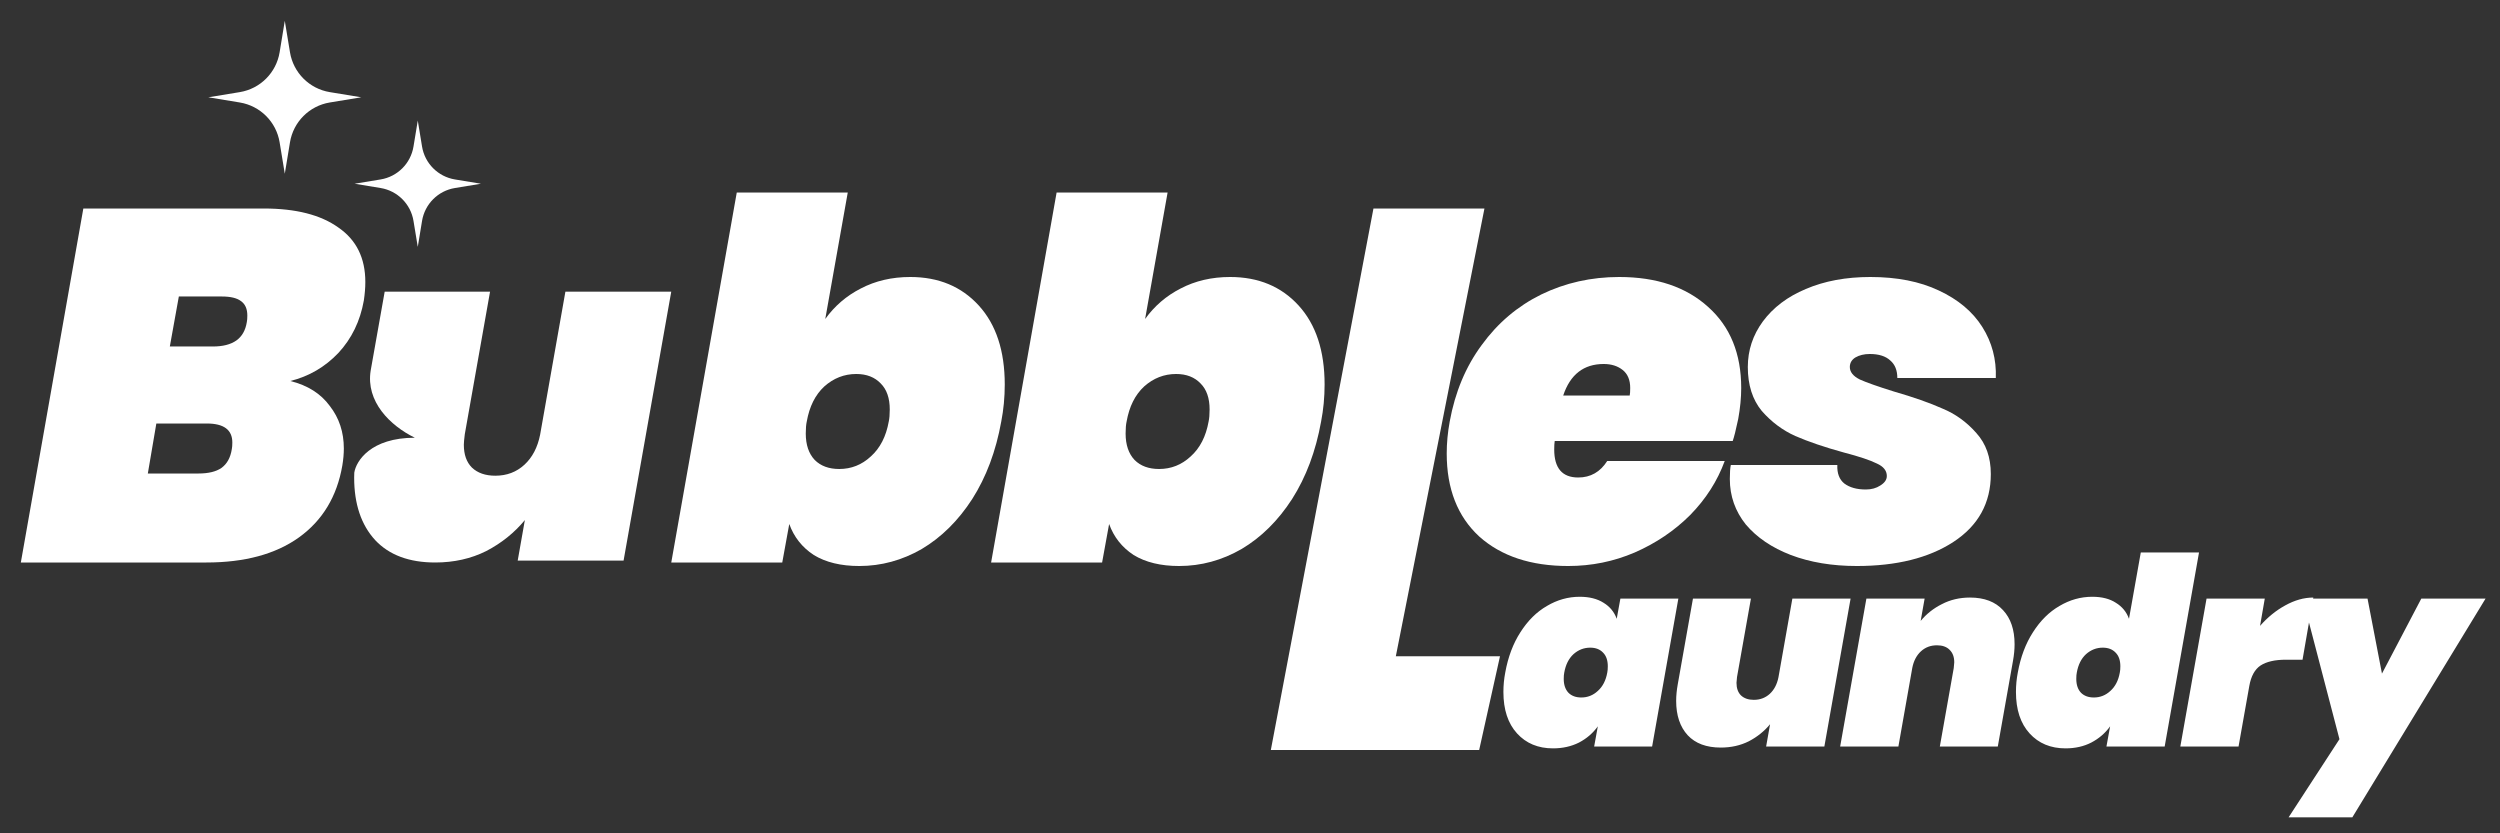 <svg width="144" height="48" viewBox="0 0 144 48" fill="none" xmlns="http://www.w3.org/2000/svg">
<rect x="0" y="0" width="144" height="48" fill="#333333" stroke="none"/>
<path fill-rule="evenodd" clip-rule="evenodd" d="M16.703 3.013L16.404 1.2L16.106 3.013C15.912 4.19 14.99 5.112 13.813 5.306L12 5.604L13.813 5.903C14.99 6.097 15.912 7.019 16.106 8.195L16.404 10.008L16.703 8.195C16.897 7.019 17.819 6.097 18.995 5.903L20.808 5.604L18.995 5.306C17.819 5.112 16.897 4.19 16.703 3.013ZM24.064 6.945L24.31 8.442C24.47 9.414 25.232 10.176 26.204 10.336L27.702 10.583L26.204 10.83C25.232 10.99 24.47 11.751 24.31 12.723L24.064 14.221L23.817 12.723C23.657 11.751 22.895 10.99 21.923 10.83L20.425 10.583L21.923 10.336C22.895 10.176 23.657 9.414 23.817 8.442L24.064 6.945Z" fill="white"/>
<path d="M86.702 38.74C86.863 37.843 87.155 37.068 87.578 36.413C88.001 35.749 88.51 35.245 89.104 34.903C89.698 34.55 90.328 34.374 90.993 34.374C91.546 34.374 92.005 34.49 92.367 34.721C92.73 34.943 92.982 35.25 93.123 35.643L93.334 34.48H96.673L95.162 43H91.823L92.035 41.837C91.753 42.23 91.39 42.542 90.947 42.773C90.504 42.995 90.006 43.106 89.452 43.106C88.596 43.106 87.906 42.819 87.382 42.245C86.858 41.671 86.596 40.875 86.596 39.858C86.596 39.475 86.632 39.102 86.702 38.74ZM92.579 38.74C92.599 38.649 92.609 38.528 92.609 38.377C92.609 38.035 92.518 37.773 92.337 37.592C92.156 37.4 91.909 37.305 91.597 37.305C91.234 37.305 90.912 37.431 90.63 37.682C90.358 37.934 90.182 38.287 90.101 38.74C90.081 38.83 90.071 38.951 90.071 39.102C90.071 39.445 90.162 39.712 90.343 39.903C90.524 40.084 90.771 40.175 91.083 40.175C91.446 40.175 91.763 40.049 92.035 39.797C92.317 39.545 92.498 39.193 92.579 38.74ZM106.594 34.48L105.083 43H101.729L101.956 41.716C101.623 42.119 101.215 42.446 100.732 42.698C100.249 42.94 99.71 43.06 99.115 43.06C98.29 43.06 97.655 42.824 97.212 42.35C96.769 41.867 96.547 41.207 96.547 40.371C96.547 40.069 96.578 39.752 96.638 39.42L97.514 34.48H100.853L100.052 38.997C100.032 39.158 100.022 39.269 100.022 39.329C100.022 39.641 100.108 39.883 100.279 40.054C100.46 40.225 100.707 40.311 101.019 40.311C101.382 40.311 101.689 40.195 101.941 39.964C102.192 39.732 102.358 39.415 102.439 39.012L103.24 34.48H106.594ZM113.471 34.419C114.297 34.419 114.932 34.661 115.375 35.144C115.818 35.618 116.04 36.272 116.04 37.108C116.04 37.41 116.009 37.728 115.949 38.06L115.073 43H111.734L112.535 38.483C112.555 38.322 112.565 38.211 112.565 38.151C112.565 37.838 112.474 37.597 112.293 37.425C112.122 37.254 111.88 37.169 111.568 37.169C111.205 37.169 110.898 37.285 110.646 37.516C110.394 37.748 110.228 38.065 110.148 38.468L109.347 43H105.993L107.504 34.48H110.858L110.631 35.764C110.964 35.361 111.371 35.038 111.855 34.797C112.338 34.545 112.877 34.419 113.471 34.419ZM116.225 38.74C116.386 37.843 116.678 37.068 117.101 36.413C117.524 35.749 118.033 35.245 118.627 34.903C119.221 34.55 119.851 34.374 120.515 34.374C121.069 34.374 121.522 34.49 121.875 34.721C122.237 34.943 122.489 35.25 122.63 35.643L123.31 31.821H126.664L124.685 43H121.331L121.543 41.837C121.261 42.23 120.898 42.542 120.455 42.773C120.022 42.995 119.528 43.106 118.974 43.106C118.118 43.106 117.428 42.819 116.905 42.245C116.381 41.671 116.119 40.875 116.119 39.858C116.119 39.475 116.154 39.102 116.225 38.74ZM122.101 38.74C122.122 38.649 122.132 38.528 122.132 38.377C122.132 38.035 122.041 37.773 121.86 37.592C121.678 37.4 121.432 37.305 121.12 37.305C120.757 37.305 120.435 37.431 120.153 37.682C119.881 37.934 119.704 38.287 119.624 38.74C119.604 38.83 119.594 38.951 119.594 39.102C119.594 39.445 119.684 39.712 119.866 39.903C120.047 40.084 120.294 40.175 120.606 40.175C120.968 40.175 121.286 40.049 121.558 39.797C121.84 39.545 122.021 39.193 122.101 38.74ZM130.179 36.051C130.612 35.557 131.096 35.164 131.629 34.872C132.173 34.57 132.712 34.419 133.246 34.419L132.626 37.999H131.675C131.04 37.999 130.552 38.11 130.209 38.332C129.877 38.553 129.66 38.946 129.56 39.51L128.94 43H125.587L127.097 34.48H130.451L130.179 36.051ZM136.37 34.48L137.201 38.8L139.467 34.48H143.168L135.494 47.079H131.823L134.753 42.577L132.638 34.48H136.37Z" fill="white"/>
<path d="M20.957 17.309C20.746 18.499 20.256 19.507 19.488 20.333C18.72 21.139 17.798 21.677 16.723 21.946C17.722 22.195 18.48 22.675 18.998 23.386C19.536 24.077 19.805 24.893 19.805 25.834C19.805 26.141 19.776 26.467 19.718 26.813C19.411 28.598 18.576 29.981 17.213 30.96C15.869 31.92 14.093 32.4 11.885 32.4H1.2L4.8 12.01H15.197C17.04 12.01 18.47 12.374 19.488 13.104C20.525 13.814 21.043 14.861 21.043 16.243C21.043 16.57 21.014 16.925 20.957 17.309ZM14.218 18.547C14.237 18.451 14.246 18.326 14.246 18.173C14.246 17.789 14.122 17.51 13.872 17.338C13.642 17.165 13.277 17.078 12.778 17.078H10.301L9.782 19.958H12.259C12.835 19.958 13.286 19.843 13.613 19.613C13.939 19.382 14.141 19.027 14.218 18.547ZM13.354 25.862C13.373 25.766 13.382 25.642 13.382 25.488C13.382 24.758 12.893 24.394 11.914 24.394H9.005L8.515 27.274H11.424C12 27.274 12.442 27.168 12.749 26.957C13.075 26.726 13.277 26.362 13.354 25.862Z" fill="white"/>
<path d="M47.535 18.374C48.073 17.626 48.754 17.04 49.58 16.618C50.425 16.176 51.375 15.955 52.431 15.955C54.063 15.955 55.378 16.502 56.377 17.597C57.375 18.691 57.874 20.208 57.874 22.147C57.874 22.877 57.807 23.587 57.673 24.278C57.366 25.987 56.809 27.475 56.002 28.742C55.196 29.99 54.226 30.95 53.094 31.622C51.961 32.275 50.761 32.602 49.494 32.602C48.438 32.602 47.564 32.39 46.873 31.968C46.201 31.526 45.73 30.931 45.462 30.182L45.058 32.4H38.665L42.438 11.088H48.831L47.535 18.374ZM51.193 24.278C51.231 24.106 51.25 23.875 51.25 23.587C51.25 22.934 51.078 22.435 50.732 22.09C50.386 21.725 49.916 21.542 49.321 21.542C48.63 21.542 48.015 21.782 47.478 22.262C46.959 22.742 46.623 23.414 46.47 24.278C46.431 24.451 46.412 24.682 46.412 24.97C46.412 25.622 46.585 26.131 46.93 26.496C47.276 26.842 47.746 27.014 48.342 27.014C49.033 27.014 49.638 26.774 50.156 26.294C50.694 25.814 51.039 25.142 51.193 24.278Z" fill="white"/>
<path d="M65.958 18.374C66.496 17.626 67.177 17.04 68.003 16.618C68.848 16.176 69.798 15.955 70.854 15.955C72.486 15.955 73.801 16.502 74.8 17.597C75.798 18.691 76.297 20.208 76.297 22.147C76.297 22.877 76.23 23.587 76.096 24.278C75.789 25.987 75.232 27.475 74.425 28.742C73.619 29.99 72.649 30.95 71.517 31.622C70.384 32.275 69.184 32.602 67.917 32.602C66.861 32.602 65.987 32.39 65.296 31.968C64.624 31.526 64.153 30.931 63.885 30.182L63.481 32.4H57.088L60.861 11.088H67.254L65.958 18.374ZM69.616 24.278C69.654 24.106 69.673 23.875 69.673 23.587C69.673 22.934 69.501 22.435 69.155 22.09C68.809 21.725 68.339 21.542 67.744 21.542C67.053 21.542 66.438 21.782 65.901 22.262C65.382 22.742 65.046 23.414 64.893 24.278C64.854 24.451 64.835 24.682 64.835 24.97C64.835 25.622 65.008 26.131 65.353 26.496C65.699 26.842 66.169 27.014 66.765 27.014C67.456 27.014 68.061 26.774 68.579 26.294C69.117 25.814 69.462 25.142 69.616 24.278Z" fill="white"/>
<path d="M80.4 37.8H86.4L85.2 43.2H73.2L79.111 12.01H85.504L80.4 37.8Z" fill="white"/>
<path d="M93.267 15.955C95.417 15.955 97.126 16.531 98.393 17.683C99.66 18.816 100.294 20.371 100.294 22.349C100.294 22.906 100.236 23.501 100.121 24.134C99.987 24.768 99.881 25.19 99.804 25.402H89.552C89.532 25.517 89.523 25.68 89.523 25.891C89.523 26.966 89.984 27.504 90.905 27.504C91.615 27.504 92.172 27.187 92.576 26.554H99.344C98.921 27.706 98.259 28.742 97.356 29.664C96.454 30.566 95.388 31.286 94.159 31.824C92.95 32.342 91.673 32.602 90.329 32.602C88.179 32.602 86.47 32.035 85.203 30.902C83.955 29.75 83.331 28.157 83.331 26.122C83.331 25.526 83.388 24.912 83.504 24.278C83.811 22.589 84.425 21.12 85.347 19.872C86.268 18.605 87.411 17.635 88.774 16.963C90.156 16.291 91.654 15.955 93.267 15.955ZM93.871 22.781C93.891 22.685 93.9 22.541 93.9 22.349C93.9 21.888 93.756 21.542 93.468 21.312C93.18 21.082 92.816 20.966 92.374 20.966C91.222 20.966 90.444 21.571 90.041 22.781H93.871Z" fill="white"/>
<path d="M106.953 32.602C105.532 32.602 104.265 32.39 103.151 31.968C102.057 31.546 101.193 30.96 100.559 30.211C99.945 29.443 99.638 28.57 99.638 27.59C99.638 27.226 99.657 26.957 99.695 26.784H105.83C105.81 27.264 105.945 27.619 106.233 27.85C106.54 28.08 106.953 28.195 107.471 28.195C107.798 28.195 108.076 28.118 108.306 27.965C108.556 27.811 108.681 27.629 108.681 27.418C108.681 27.11 108.489 26.87 108.105 26.698C107.721 26.506 107.087 26.294 106.204 26.064C105.09 25.757 104.159 25.44 103.41 25.114C102.681 24.787 102.038 24.307 101.481 23.674C100.943 23.021 100.674 22.176 100.674 21.139C100.674 20.179 100.962 19.306 101.538 18.518C102.134 17.712 102.959 17.088 104.015 16.646C105.09 16.186 106.329 15.955 107.73 15.955C109.266 15.955 110.582 16.214 111.676 16.733C112.79 17.251 113.625 17.952 114.182 18.835C114.738 19.718 114.998 20.698 114.959 21.773H109.286C109.286 21.331 109.151 20.995 108.882 20.765C108.614 20.515 108.22 20.39 107.702 20.39C107.375 20.39 107.097 20.458 106.866 20.592C106.655 20.726 106.55 20.909 106.55 21.139C106.55 21.427 106.742 21.667 107.126 21.859C107.51 22.032 108.162 22.262 109.084 22.55C110.217 22.877 111.148 23.203 111.878 23.53C112.626 23.837 113.279 24.307 113.836 24.941C114.393 25.555 114.671 26.342 114.671 27.302C114.671 28.973 113.951 30.278 112.511 31.219C111.09 32.141 109.238 32.602 106.953 32.602Z" fill="white"/>
<path fill-rule="evenodd" clip-rule="evenodd" d="M35.918 32.29L38.664 16.8H32.567L31.111 25.039C30.965 25.772 30.663 26.349 30.205 26.77C29.747 27.191 29.189 27.401 28.53 27.401C27.962 27.401 27.513 27.246 27.184 26.934C26.872 26.623 26.717 26.184 26.717 25.616C26.717 25.506 26.735 25.305 26.772 25.012L28.227 16.8H22.158L21.351 21.346C21.063 23.122 22.461 24.514 23.894 25.213C21.358 25.213 20.513 26.551 20.408 27.22L20.406 27.27C20.403 27.352 20.4 27.427 20.4 27.511C20.4 29.031 20.803 30.23 21.608 31.109C22.414 31.97 23.568 32.4 25.069 32.4C26.149 32.4 27.129 32.18 28.008 31.741C28.887 31.283 29.628 30.688 30.232 29.956L29.82 32.29H35.918Z" fill="white"/>
</svg>
